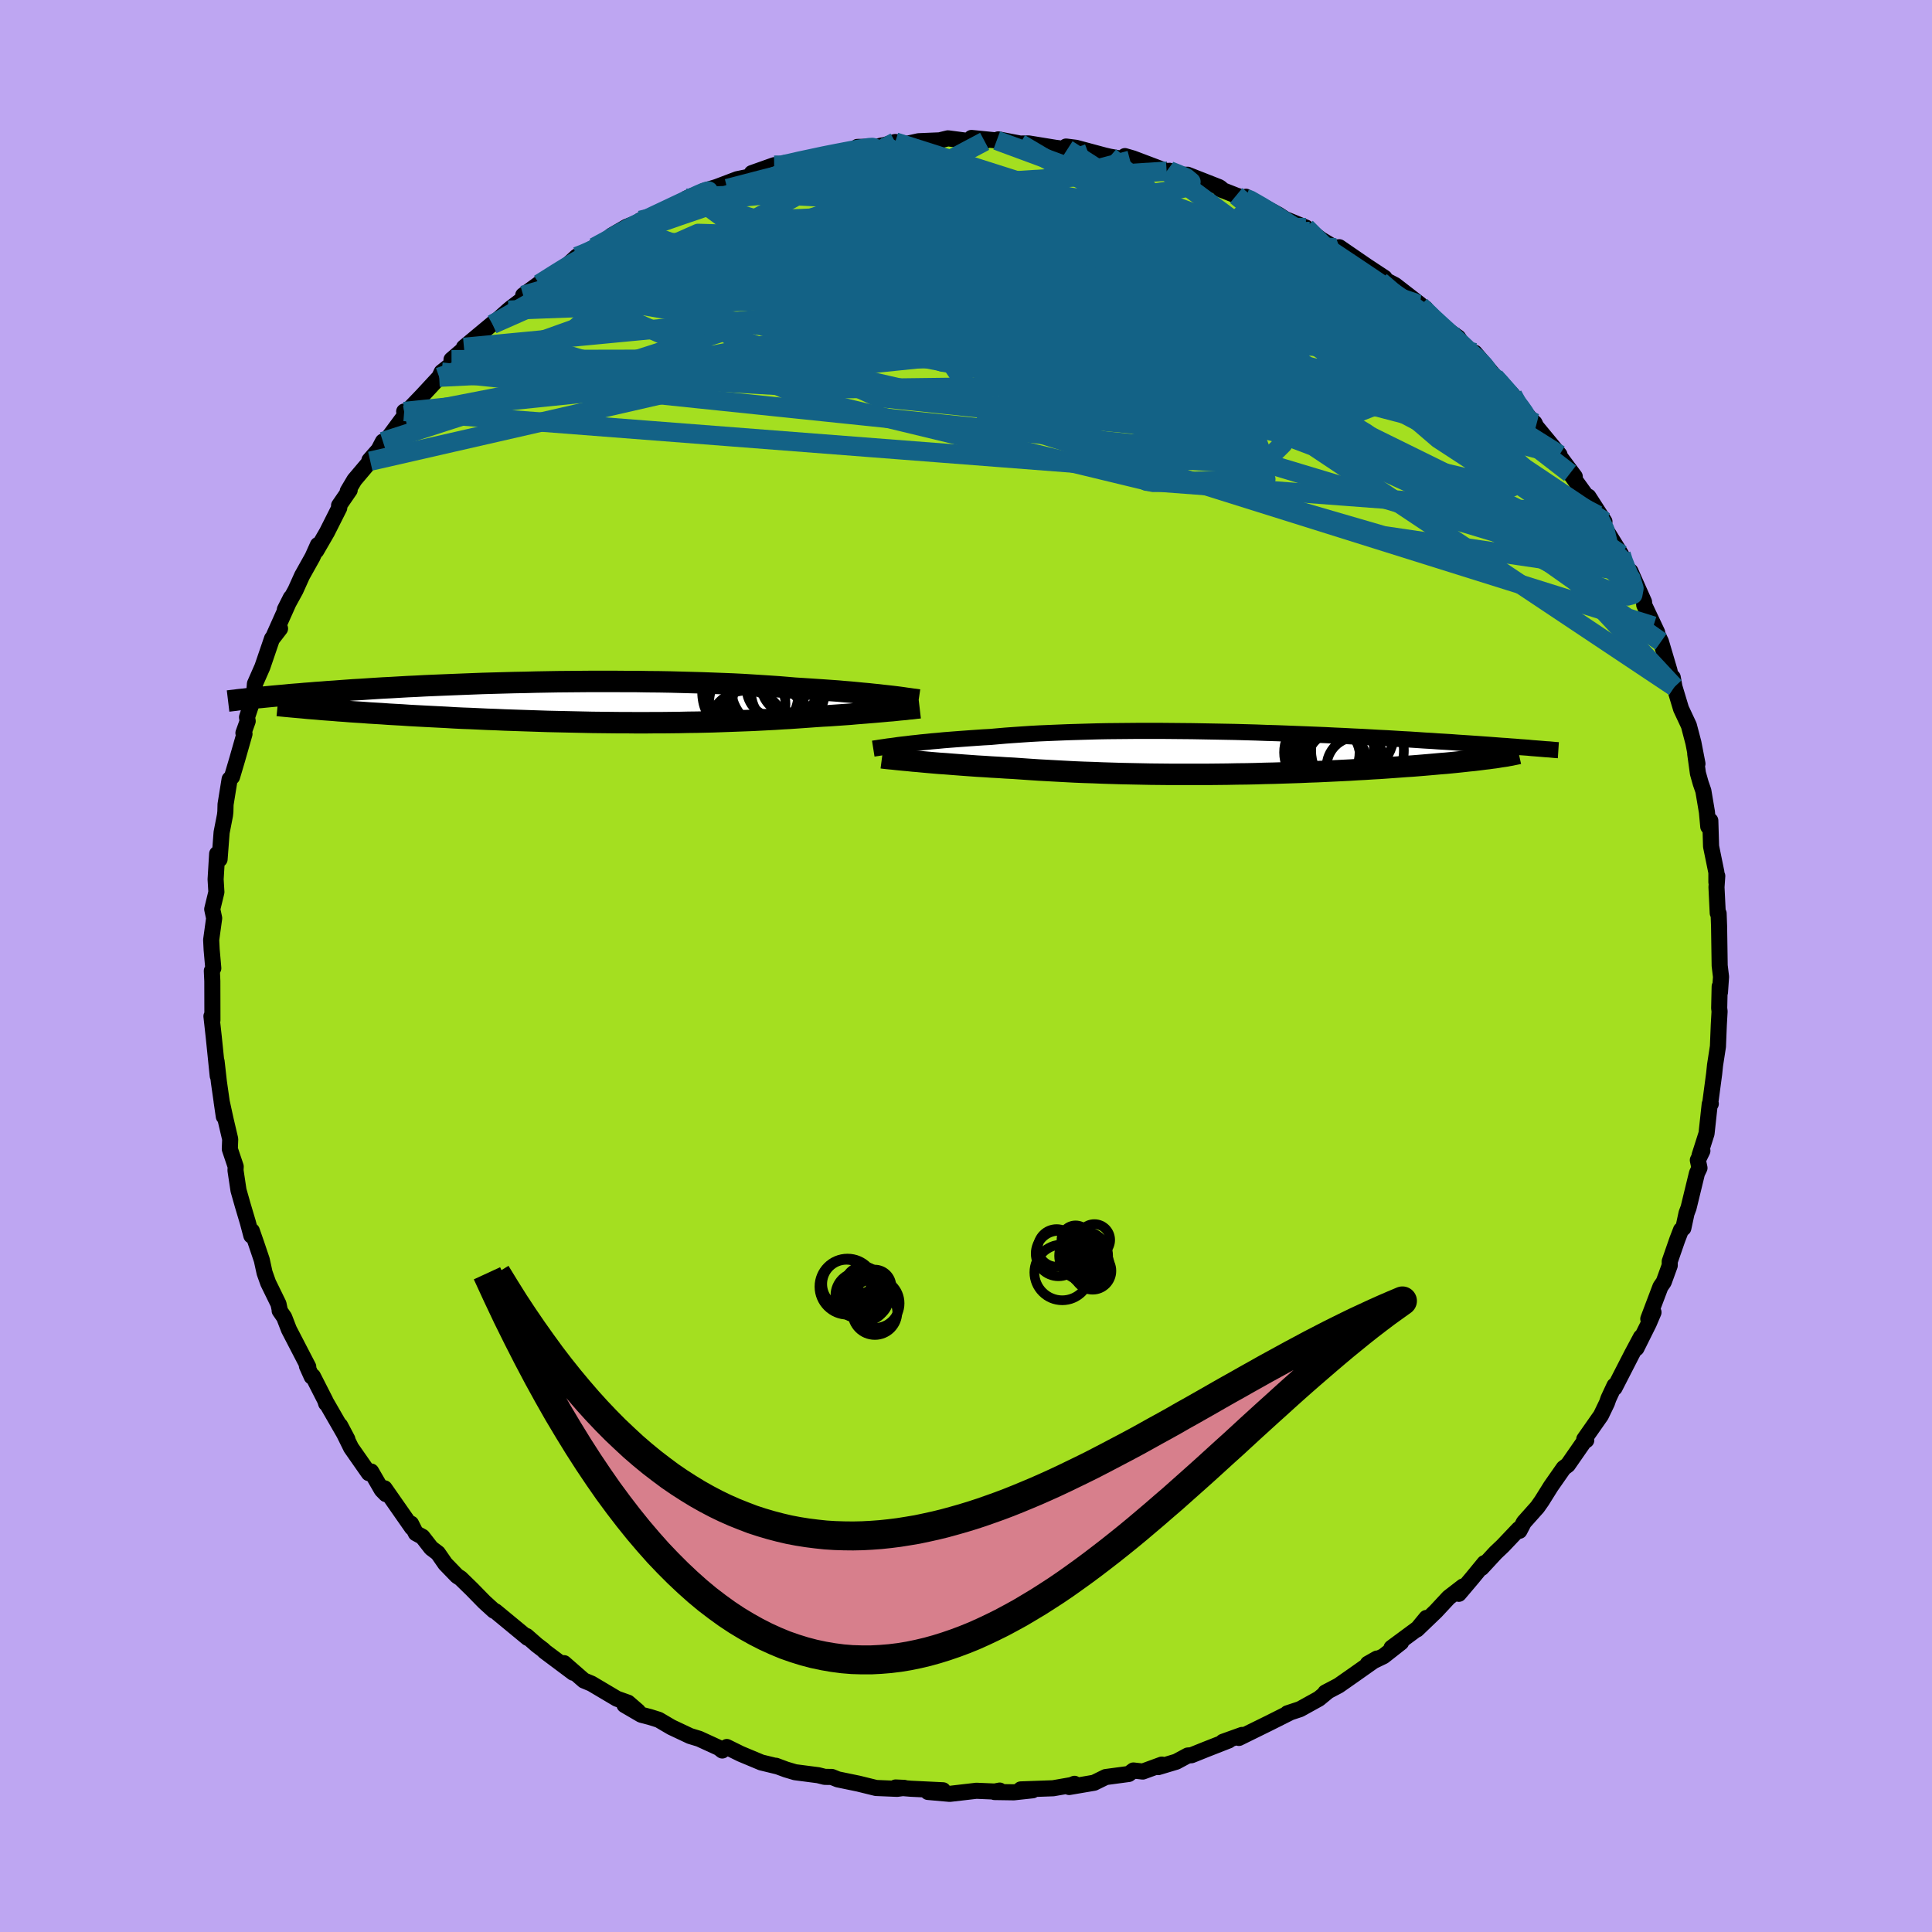 <svg xmlns="http://www.w3.org/2000/svg" width="500" height="500" viewBox="-100 -100 200 200"><defs><clipPath id="c"><path d="m32.14-.67-.47-.05-.5-.06-.52-.05-.55-.06-.57-.05-.6-.06-.63-.06-.64-.05-.67-.06-.7-.05-.71-.05-.74-.05-.75-.05-.78-.05-.8-.05-.82-.07-.85-.07-.89-.06-.92-.06-.95-.06-.98-.06-1.01-.05-1.03-.04-1.05-.04-1.08-.04-1.09-.03-1.11-.03-1.13-.03-1.14-.02-1.15-.01-1.15-.02H4.99l-1.17-.01H1.48l-1.16.01-1.17.01-1.16.01-1.15.02-1.14.02-1.12.03-1.12.02-1.1.03-1.09.03-1.07.03-1.04.04-1.03.04-1.01.04-.99.04-.97.04-.94.04-.92.05-.89.04-.87.05-.85.05-.82.04-.8.05-.77.05-.75.05-.72.04-.7.05-.68.05-.66.05-.63.04-.61.05-.6.04-.57.05-.56.04-.54.05-.52.04-.5.04-.49.05-.46.04-.45.04-.44.04-.42.04-.4.04-.39.04-.37.03L-26.4.74l.54.04.57.04.58.05.59.04.61.05.62.04.64.04.65.05.67.04.68.04.69.05.7.04.72.04.73.05.74.04.76.04.78.04.79.04.8.04.82.05.83.04.84.03.86.04.86.04.87.03.89.04.89.03.89.03.91.03.9.03.92.03.91.02.92.02.92.02.92.02.93.02.92.01.92.01.92.01h.91l.91.01h.91l.9-.01h.9l.89-.01.88-.01.87-.02.87-.01.86-.02.85-.02.84-.03.83-.03.82-.03.81-.03.8-.03.79-.04.78-.04.76-.04.76-.05.74-.04.72-.05.72-.05.7-.05.69-.05.61-.04.6-.03.58-.04.58-.04.56-.04.55-.04.54-.05.52-.04.51-.04.49-.04.48-.04.46-.04.45-.04.42-.04.41-.03"/></clipPath><clipPath id="b"><path d="m-34.98-.87.45-.05.47-.06.49-.05.52-.06.54-.05.57-.06.59-.05.61-.06.63-.05.65-.05.67-.05.69-.05.71-.05.73-.05.74-.04.78-.07.81-.07.84-.06.86-.06.9-.06.91-.05.95-.04.96-.04.99-.04 1.01-.03 1.02-.03 1.05-.03 1.05-.02 1.07-.01 1.09-.01 1.09-.01h2.2l1.11.01 1.11.01 1.11.01 1.11.02 1.11.02 1.1.02 1.1.02 1.09.03 1.08.03 1.07.04 1.06.03L4.76-2l1.03.04 1.02.04 1 .04.98.04.97.05.95.04.93.05.9.04.89.05.87.05.85.04.82.05.81.05.78.04.76.05.74.05.72.04.7.05.68.04.66.04.65.05.62.04.61.04.59.04.57.04.56.04.54.04.53.04.51.04.49.03.48.04.46.03.45.04.43.03L26.32.5l-.33.04-.35.05-.36.04-.38.05-.4.05-.42.05-.43.04-.45.05-.46.05-.48.05-.5.05-.52.05-.53.04-.55.05-.57.05-.58.05-.61.05-.62.05-.64.04-.67.05-.68.05-.7.05-.72.05-.74.04-.76.05-.77.04-.8.05-.81.04-.83.04-.84.04-.86.04-.88.03-.89.04-.9.03-.92.03-.93.03-.94.02-.95.03-.96.02-.97.01-.98.02-.98.01-.99.01h-4l-1-.01-1.01-.01-1-.02-1-.02-.99-.02-.99-.03-.98-.03-.98-.04-.97-.03-.96-.04-.94-.05-.94-.05-.92-.05-.91-.05-.9-.06-.87-.06-.86-.06-.77-.04-.75-.05-.74-.04-.73-.05-.71-.04-.7-.05-.69-.05-.66-.05-.65-.05-.63-.05-.61-.04-.59-.05-.57-.05-.55-.05-.52-.05"/></clipPath><filter id="a"><feTurbulence baseFrequency=".05" numOctaves="3" result="noise" type="noise"/><feDisplacementMap in="SourceGraphic" in2="noise" scale="2"/></filter></defs><rect width="100%" height="100%" x="-100" y="-100" fill="#BEA6F2"/><path fill="#A4DF20" stroke="#000" stroke-linejoin="round" stroke-width="1.667" d="m78.16 1.12-.11 1.6-.03-.6-.05 2.24.04.34-.08 1.4-.09 2.23-.3 1.94-.09.87-.41 3.08.06.04-.11.04-.33 3.04-.72 2.26.29-.47-.47.97.17.81-.26.54-.87 3.58-.21.56-.33 1.54-.24.19-.39 1.01-.78 2.25V31l-.62 1.71-.34.49-1.26 3.33.54-.68-.49 1.15-1.28 2.57.47-1.15-.94 1.76-1.79 3.49-.01-.23-.62 1.33-.16.46-.62 1.29L64 48.99l.21.1-.16.04-1.75 2.52-.43.32-1.32 1.89-.95 1.52-.45.64-1.4 1.57-.46.88-.07-.18-1.66 1.75-.73.69-1.46 1.58.3-.5-1.28 1.56-1.37 1.62.43-.76-1.48 1.14-1.33 1.43-1.96 1.88.98-1.19-.89 1.08-2.72 2.01.99-.56-1.82 1.43-1.62.78.95-.54-2.38 1.68-1.6 1.12-1.37.72.3-.16-.97.8-1.95 1.08-1.3.43.27-.08-2.19 1.1-3.11 1.53.33-.31-1.98.71.6-.14-2.37.93-1.49.6-.38.03-1.19.64-1.87.56.37-.26-1.97.72-.97-.11-.48.36-2.39.32-1.2.59-2.58.44.55-.33-.32.13-1.89.33-3.35.12 1.23.09-1.95.21-2-.03.54-.15-.52.1-1.89-.08-2.76.32-2.26-.2 1.56-.17-3.32-.16-1.59-.13.9.04-.74.1-2.18-.09-1.83-.45-2.13-.44-.62-.25-.73-.01-.68-.17-2.39-.31-.94-.28-1.05-.39.22.08-1.73-.42-2.13-.89-1.44-.71-.47.36-.34-.27-2.05-.94-.95-.29-1.93-.91-1.31-.77-.89-.28-.92-.24-1.73-1.01 1.39.65-1.03-.89-1.15-.41-2.63-1.56-.79-.33-2.05-1.79.95.99-2.97-2.22-.13-.14-.67-.51-1.06-.93.11.19-3.33-2.75-.16-.06-1-.91-1.29-1.32-1.16-1.13-.36-.23-1.22-1.26-.77-1.11-.69-.52-.91-1.17-.68-.37-.5-.99.1.41-2.84-4.07.14.6-.43-.44-1.1-1.9-.24.17-1.83-2.62-1.14-2.31.75 1.42-2.27-3.94.07.23-.07-.26-1.3-2.55-.12.04-.5-1.11.14.09-2-3.86-.49-1.27-.47-.68.02-.02-.14-.67-1.07-2.19-.37-1.04-.29-1.33-.55-1.63-.48-1.38-.05.49-.36-1.36-.53-1.78-.44-1.55-.31-2.06.02-.4-.61-1.81.04-1.03-.47-2-.42-1.92.23 1.58-.51-3.57-.24-2.13.12 1.5-.41-4.01-.24-2.17.05.19.05.22-.01-4.05-.05-1.06.15-.27-.17-1.93-.05-1 .31-2.25-.2-.93.38-1.56.05-.22-.08-1.31.16-2.64.25.56.21-2.77.35-1.79.04-.36.02-.76.42-2.6.25-.25.54-1.82.75-2.63-.11-.09.44-1.23-.07-.4.85-2.55-.12.21.09-1.12.77-1.75 1-2.93.83-1.04-.74.96 1.86-4.16-.62 1.23 1.1-2 .68-1.51 1.08-1.93.56-1.25-.17.6 1.11-1.92 1.27-2.52-.02-.24 1.1-1.6-.2.11.69-1.16 1.64-1.94-.09-.09.95-1.08.45-.86.07.27 2.21-2.99-.08-.39.35-.07 1.51-1.57 1.77-1.91.25-.53 1.24-.98-.22-.31 2.08-1.78-.79.51 3.03-2.52-.07.13 1.64-1.46.29-.24 1.56-1.18-.32-.12 2-1.46-.34.29 2.1-1.19 1.79-1.66-.09.16 1.89-1.11 1.72-.81.07-.4 1.55-.9 2.76-1.12-1.26.53-.06-.09 4.32-1.77 1.13-.79-.65.28-.19.23 1.95-.99 1.33-.41 2.14-.81 2.02-.42-.51-.21 2.31-.82.92.17.13-.38 1.76-.2.04-.16 2.11-.36 2.39-.57.73.1.54-.49 2.01-.02.56-.14h.11l1.23-.35 1.25.18 1.18-.26 2.17-.09.86-.21 2.92.38.88-.07-1.36-.35 2.61.26.16-.11 2.26.43.89-.01 2.77.45 1.23.16-.13-.29 1.03.13 2.94.79.56.13 2.09.37-.53-.43.83.24 3.49 1.32.3-.04.88.42.99-.01 3.26 1.28.18.12-.06.1 1.65.65.99.32.03-.19.48.31 2.88 1.55.73.48-.11-.06 2.22.91.44.39 1.13.84 1.43.86.45-.06 2.84 1.95 1.85 1.22.03.21-1.16-.62 2.22 1.16 2.58 2-.45-.13 1.01.54.53.94.06.13 2.79 1.94.85 1.29.87.29 2.14 2.53-.14-.07-.31-.21.99.85 1.25 1.29.74 1.17 1.6 1.87-.08-.16.15.34 2.44 2.95-.08.05 1.66 2.22-.49-.34 1.94 2.69-.04-.28 1.66 2.58-.7-.66.81 1.44 1.62 2.63.24.67.22 1.08.5-.01 1.41 3.17.02.32 1.34 2.84-1.03-1.97.64 1.31.78 1.62.88 2.98.12.59.22.12.18.99.68 2.26.81 1.73.47 1.79.42 2.17-.23-1.03.28 2.03.29 1.03.27.78.37 2.19.14 1.51.21-.62.08 2.67.55 2.69v1.01l.09-.64-.08 1.16.13 2.68.09.04.05 1.37.06 4.03.14 1.16-.11 1.6" filter="url(#a)"/><path fill="#fff" d="m-34.98-.87.45-.05.47-.06.49-.05.52-.06.54-.05.57-.06.59-.05.61-.06.63-.05.65-.05.67-.05.69-.05.71-.05.73-.05.74-.04.78-.07.81-.07.84-.06.86-.06.9-.06.91-.05.95-.04.96-.04.99-.04 1.01-.03 1.02-.03 1.05-.03 1.05-.02 1.07-.01 1.09-.01 1.09-.01h2.2l1.11.01 1.11.01 1.11.01 1.11.02 1.11.02 1.1.02 1.1.02 1.09.03 1.08.03 1.07.04 1.06.03L4.76-2l1.03.04 1.02.04 1 .04.98.04.97.05.95.04.93.05.9.04.89.05.87.05.85.04.82.05.81.05.78.04.76.05.74.05.72.04.7.05.68.04.66.04.65.05.62.04.61.04.59.04.57.04.56.04.54.04.53.04.51.04.49.03.48.04.46.03.45.04.43.03L26.32.5l-.33.04-.35.05-.36.04-.38.05-.4.05-.42.05-.43.04-.45.05-.46.05-.48.05-.5.05-.52.05-.53.04-.55.05-.57.05-.58.05-.61.05-.62.05-.64.04-.67.05-.68.05-.7.05-.72.05-.74.04-.76.05-.77.04-.8.05-.81.04-.83.04-.84.04-.86.04-.88.03-.89.04-.9.03-.92.03-.93.03-.94.02-.95.03-.96.02-.97.01-.98.02-.98.01-.99.01h-4l-1-.01-1.01-.01-1-.02-1-.02-.99-.02-.99-.03-.98-.03-.98-.04-.97-.03-.96-.04-.94-.05-.94-.05-.92-.05-.91-.05-.9-.06-.87-.06-.86-.06-.77-.04-.75-.05-.74-.04-.73-.05-.71-.04-.7-.05-.69-.05-.66-.05-.65-.05-.63-.05-.61-.04-.59-.05-.57-.05-.55-.05-.52-.05" filter="url(#a)" transform="translate(28.43 -22.06)"/><path fill="#fff" d="m32.14-.67-.47-.05-.5-.06-.52-.05-.55-.06-.57-.05-.6-.06-.63-.06-.64-.05-.67-.06-.7-.05-.71-.05-.74-.05-.75-.05-.78-.05-.8-.05-.82-.07-.85-.07-.89-.06-.92-.06-.95-.06-.98-.06-1.01-.05-1.03-.04-1.05-.04-1.08-.04-1.09-.03-1.11-.03-1.13-.03-1.14-.02-1.15-.01-1.15-.02H4.99l-1.17-.01H1.48l-1.16.01-1.17.01-1.16.01-1.15.02-1.14.02-1.12.03-1.12.02-1.1.03-1.09.03-1.07.03-1.04.04-1.03.04-1.01.04-.99.04-.97.04-.94.04-.92.05-.89.04-.87.05-.85.05-.82.04-.8.05-.77.05-.75.05-.72.04-.7.05-.68.05-.66.05-.63.04-.61.05-.6.04-.57.05-.56.04-.54.05-.52.04-.5.04-.49.05-.46.04-.45.04-.44.04-.42.04-.4.04-.39.04-.37.03L-26.4.74l.54.04.57.04.58.05.59.04.61.05.62.04.64.04.65.05.67.04.68.04.69.05.7.04.72.04.73.05.74.04.76.04.78.04.79.04.8.04.82.05.83.04.84.03.86.04.86.04.87.03.89.04.89.03.89.03.91.03.9.03.92.03.91.02.92.02.92.02.92.02.93.02.92.01.92.01.92.01h.91l.91.01h.91l.9-.01h.9l.89-.01.88-.01.87-.02.87-.01.86-.02.85-.02.84-.03.83-.03.82-.03.81-.03.8-.03.79-.04.78-.04.76-.04.76-.05.74-.04.72-.05.72-.05.7-.05.69-.05.61-.04.6-.03.58-.04.58-.04.56-.04.55-.04.54-.05.52-.04.51-.04.49-.04.48-.04.46-.04.45-.04.42-.04.41-.03" filter="url(#a)" transform="translate(-40.23 -27.29)"/><g fill="none" stroke="#000" transform="translate(28.43 -22.06)"><path stroke-linejoin="round" stroke-width="1.667" d="m-38.03-.44.19-.03.21-.03.24-.04.27-.04.29-.04.32-.05.34-.04.37-.05.4-.06.42-.05.45-.05.47-.06.49-.05.52-.06.54-.05.57-.06.59-.05.61-.06.63-.05.65-.05.67-.05.69-.05.71-.05.73-.05.74-.04.78-.07.81-.07.84-.06.86-.06.9-.06.91-.05.95-.04.96-.04.99-.04 1.01-.03 1.02-.03 1.05-.03 1.05-.02 1.07-.01 1.09-.01 1.09-.01h2.2l1.11.01 1.11.01 1.11.01 1.11.02 1.11.02 1.1.02 1.1.02 1.09.03 1.08.03 1.07.04 1.06.03L4.76-2l1.03.04 1.02.04 1 .04.98.04.97.05.95.04.93.05.9.04.89.05.87.05.85.04.82.05.81.05.78.04.76.05.74.05.72.04.7.05.68.04.66.04.65.05.62.04.61.04.59.04.57.04.56.04.54.04.53.04.51.04.49.03.48.04.46.03.45.04.43.03.42.03.4.04.39.03.38.03.36.03.35.03.34.02.32.03.31.03.31.02" filter="url(#a)"/><path stroke-linejoin="round" stroke-width="2.222" d="m-37.13.51.23.03.27.03.29.03.33.03.36.04.39.04.42.04.45.04.47.05.5.04.52.05.55.05.57.05.59.05.61.04.63.05.65.05.66.05.69.05.7.05.71.04.73.05.74.04.75.05.77.04.86.06.87.06.9.06.91.05.92.05.94.05.94.05.96.04.97.03.98.04.98.03.99.03.99.02 1 .02 1 .02 1.01.01 1 .01h4l.99-.01.98-.01.98-.02.97-.01.96-.02.95-.03.94-.02.93-.03.92-.03.9-.03.89-.04.88-.03.86-.04.84-.04.83-.04.81-.04.8-.05.77-.04.76-.05.74-.04.72-.05.7-.05.68-.05.67-.05.64-.04.62-.05.61-.05.58-.05.57-.05.55-.05.53-.04.52-.05.5-.05.48-.05.46-.05.45-.05.43-.04.42-.05.4-.05.38-.05.36-.04.35-.05.33-.04.32-.05.3-.05.28-.04.27-.04.25-.05.24-.04.23-.05.2-.04.2-.04.18-.04" filter="url(#a)"/><circle cx="8.405" cy="-.052" r="3.906" clip-path="url(#b)" filter="url(#a)"/><circle cx="10.72" cy="1.858" r="4.448" clip-path="url(#b)" filter="url(#a)"/><circle cx="9.965" cy=".438" r="4.52" clip-path="url(#b)" filter="url(#a)"/><circle cx="11.98" cy="1.453" r="3.084" clip-path="url(#b)" filter="url(#a)"/><circle cx="12.1" cy="-.242" r="4.798" clip-path="url(#b)" filter="url(#a)"/><circle cx="8.605" cy=".543" r="3.778" clip-path="url(#b)" filter="url(#a)"/><circle cx="11.05" cy="-2.137" r="4.836" clip-path="url(#b)" filter="url(#a)"/><circle cx="9.53" cy="-.517" r="4.264" clip-path="url(#b)" filter="url(#a)"/><circle cx="9.88" cy="-.537" r="4.056" clip-path="url(#b)" filter="url(#a)"/><circle cx="9.955" cy=".858" r="3.07" clip-path="url(#b)" filter="url(#a)"/></g><g fill="none" stroke="#000" transform="translate(-40.23 -27.29)"><path stroke-linejoin="round" stroke-width="2.222" d="m35.33-.25-.2-.03-.22-.03-.25-.03-.27-.04-.31-.04-.33-.05-.36-.05L33-.57l-.42-.05-.44-.05-.47-.05-.5-.06-.52-.05-.55-.06-.57-.05-.6-.06-.63-.06-.64-.05-.67-.06-.7-.05-.71-.05-.74-.05-.75-.05-.78-.05-.8-.05-.82-.07-.85-.07-.89-.06-.92-.06-.95-.06-.98-.06-1.01-.05-1.03-.04-1.05-.04-1.08-.04-1.09-.03-1.11-.03-1.13-.03-1.14-.02-1.15-.01-1.15-.02H4.99l-1.17-.01H1.48l-1.16.01-1.17.01-1.16.01-1.15.02-1.14.02-1.12.03-1.12.02-1.1.03-1.09.03-1.07.03-1.04.04-1.03.04-1.01.04-.99.04-.97.04-.94.04-.92.05-.89.04-.87.05-.85.05-.82.04-.8.05-.77.05-.75.05-.72.04-.7.05-.68.05-.66.05-.63.04-.61.05-.6.04-.57.05-.56.04-.54.05-.52.04-.5.04-.49.05-.46.04-.45.04-.44.04-.42.04-.4.04-.39.04-.37.03-.36.04-.34.04-.33.03-.32.04-.31.03-.29.03-.28.04-.27.03-.25.03-.25.03m71.59.7-.17.02-.2.02-.23.03-.25.03-.28.02-.3.04-.33.03-.34.03-.37.04-.39.04-.41.03-.42.04-.45.04-.46.04-.48.04-.49.04-.51.04-.52.04-.54.05-.55.04-.56.04-.58.04-.58.04-.6.03-.61.04-.69.05-.7.05-.72.05-.72.05-.74.04-.76.05-.76.04-.78.04-.79.04-.8.03-.81.03-.82.03-.83.03-.84.03-.85.02-.86.02-.87.01-.87.02-.88.01-.89.01h-.9l-.9.01h-.91l-.91-.01H4.3l-.92-.01-.92-.01-.92-.01-.93-.02-.92-.02-.92-.02-.92-.02-.91-.02-.92-.03-.9-.03-.91-.03-.89-.03-.89-.03-.89-.04-.87-.03-.86-.04-.86-.04-.84-.03-.83-.04-.82-.05-.8-.04-.79-.04-.78-.04-.76-.04-.74-.04-.73-.05-.72-.04-.7-.04-.69-.05-.68-.04-.67-.04-.65-.05-.64-.04-.62-.04-.61-.05-.59-.04-.58-.05-.57-.04-.54-.04-.54-.05-.51-.04-.5-.04-.49-.05-.47-.04-.45-.04-.44-.04-.43-.04-.41-.04-.39-.04" filter="url(#a)"/><circle cx="19.741" cy=".074" r="3.704" clip-path="url(#c)" filter="url(#a)"/><circle cx="20.426" cy="-1.591" r="4.536" clip-path="url(#c)" filter="url(#a)"/><circle cx="18.531" cy=".159" r="3.012" clip-path="url(#c)" filter="url(#a)"/><circle cx="20.571" cy="-1.481" r="3.058" clip-path="url(#c)" filter="url(#a)"/><circle cx="17.536" cy="2.764" r="4" clip-path="url(#c)" filter="url(#a)"/><circle cx="17.906" cy="-1.056" r="4.99" clip-path="url(#c)" filter="url(#a)"/><circle cx="21.796" cy="-1.136" r="3.824" clip-path="url(#c)" filter="url(#a)"/><circle cx="18.456" cy=".139" r="4.824" clip-path="url(#c)" filter="url(#a)"/><circle cx="22.076" cy="-1.866" r="3.064" clip-path="url(#c)" filter="url(#a)"/><circle cx="19.141" cy="2.554" r="4.716" clip-path="url(#c)" filter="url(#a)"/></g><g fill="none" stroke="#136286" stroke-linejoin="round" stroke-width="2"><path d="m54.66-61.03.12.16.57.62.66.78.55.74.33.56.11.38-.12.21-.34.04-.6-.17-.89-.42-1.23-.71-1.6-1.03-1.98-1.37-2.37-1.71-2.76-2.06-3.13-2.37-3.5-2.71-3.86-3.1-4.15-3.53" filter="url(#a)"/><path d="m-28.91-79.47.83-.05 2.24-.2 3.15-.12 3.75.04 4.17.21 4.5.36 4.81.5 5.14.64 5.49.76 5.83.87 6.12.93 6.29.93 6.31.89 6.36 1M54.8-60.96l-.22-.06-.17.18-.16.45-.32.58-.63.58-1.03.48-1.45.38-1.87.27-2.29.17-2.76.07-3.25-.07-3.78-.21-4.32-.37-4.89-.53-5.47-.69-6.07-.83-6.69-.95-7.33-1.08-7.97-1.23-8.64-1.37-9.36-1.52-9.96-1.74" filter="url(#a)"/><path d="m54.8-60.96-.08-.02.25.29.56.62.69.78.65.79.53.69.38.54.23.41.06.27-.11.1-.33-.12-.6-.38-.87-.65-1.16-.95-1.48-1.28-1.86-1.63-2.31-2.03-2.8-2.46-3.25-2.87-3.64-3.32" filter="url(#a)"/><path d="m54.35-61.24.88.87.66.85.31.66-.1.37-.52.08-.9-.18-1.33-.43-1.78-.72-2.3-1.06-2.86-1.45-3.49-1.86-4.16-2.31-4.85-2.78-5.52-3.23-6.17-3.67-7.07-4.15m53.13 39.4.55.72.32 1.03-.12.65-.55.15-.95-.22-1.3-.46-1.67-.69-2.06-.96-2.49-1.3-2.97-1.68-3.47-2.07-3.99-2.46-4.53-2.88-5.06-3.34-5.59-3.86-6.1-4.41-6.64-4.94-7.32-5.47-8.22-5.99m-50.3 8.43 1.89-1.19 1.69-1.04 1.69-.92 1.81-.89 1.95-.89 2.02-.88 2.04-.86 2.02-.81 1.97-.79 1.91-.75 1.83-.73 1.73-.69 1.59-.62 1.47-.55 1.36-.5 1.25-.46 1.03-.38.7-.28.15-.13" filter="url(#a)"/><path d="m56.59-59.1.58 1.07-.04.67-.73.33-1.37.13-2.01-.05-2.73-.29-3.53-.61-4.36-.96-5.22-1.33-6.15-1.7-7.13-2.07-8.19-2.43-9.31-2.75-10.53-3.06-11.79-3.39" filter="url(#a)"/><path d="m65.39-46.67.74 1.49.28 1.16-.32.65-.85.25-1.34-.05-1.85-.34-2.41-.7-2.98-1.1-3.57-1.49-4.14-1.83-4.75-2.16-5.38-2.49-6.09-2.87-6.86-3.31-7.63-3.74-8.38-4.15-9.05-4.6-9.66-5.11M47-68.49l.03.14.52.51.77.74.97.89 1.07.97 1.03.94.84.8.6.6.33.36.09.16-.1-.01-.28-.17-.48-.33-.75-.56-1.05-.84-1.33-1.09-1.59-1.36-1.97-1.72-2.8-2.41m-83.19-2.58.68-.26 1.54-.69 1.88-.8 2.06-.84 2.19-.82 2.27-.79 2.32-.79 2.38-.79 2.42-.8 2.41-.77 2.34-.72 2.23-.67 2.1-.63 1.89-.62 1.62-.57 1.24-.49.84-.39" filter="url(#a)"/><path d="m28.96-79.44.42.14 1.15.66 1.47.89 1.53.96 1.53.97 1.56 1.01 1.59 1.04 1.61 1.07 1.61 1.08 1.59 1.07 1.49 1.02 1.32.91 1.06.73.76.51.47.29.17.06-.1-.16-.33-.33-.49-.48m-67.23-14.9.76-.01.85-.18 1.04-.24 1.22-.26 1.31-.28 1.27-.25 1.15-.22.96-.18.74-.12.53-.08.33-.02.15.03-.02.07-.18.13-.39.17-.66.24-1.02.32-1.48.4-2 .51-2.56.63-3.13.79-3.72.97M67.82-42.6l.21.66.26.67.29.71.18.6-.06.31-.33-.09-.62-.47-.86-.79-1.11-1.07-1.36-1.42-1.68-1.83-2.04-2.34-2.42-2.84-2.74-3.31-3.05-3.79-3.51-4.44-4.42-5.45m-83.05-6.91 1.28-.69 1.17-.7 1.26-.67 1.23-.62 1.2-.58 1.19-.56 1.12-.53.98-.46.78-.37.6-.28.47-.2.36-.13.19-.04-.09.08-.49.27-.92.44-1.32.61-1.69.75-2.32 1.01m54.56-5.25.86.34.87.39.49.41-.09.35-.7.3-1.24.26-1.78.26-2.32.29-2.88.33-3.44.35-4.04.35-4.69.31-5.48.3-6.39.34-7.32.37-7.84.19" filter="url(#a)"/><path d="m51.79-63.78 1.02.77.79.82.38.5.17.32.07.25-.04.21-.22.11-.48-.08-.78-.3-1.11-.56-1.45-.81-1.8-1.09-2.18-1.39-2.58-1.73-3.03-2.12L37-71.43l-4.21-3.03-5.11-3.57" filter="url(#a)"/><path d="m28.96-79.44.07.09.12.55-.25.76-.89.82-1.61.85-2.32.92-3.05 1.04-3.78 1.18-4.56 1.31-5.35 1.44-6.21 1.55-7.19 1.63-8.26 1.71-9.4 1.87-10.51 2.1-11.54 2.29" filter="url(#a)"/><path d="m-33.71-77.19 11.32-2.76 6.85-.25 6.67-.37 3.18-.22.59.18.68.44 2.17.43 3.22.28 3.03.34 1.85.81.46 1.6-.24 2.44.47 3.17 2.7 3.76 5.73 4.24 8.42 4.24 9.32 2.97 6.44-.39 1.91-3.11 24.33 12.72" filter="url(#a)"/><path d="m-60.36-54.29 45.5-14.69 32.53 5.16 15.99 7.34 4.26 3.03-.18-.26-1.56-1.66-3.69-2.59-6.91-3.78-9.57-4.78L5.75-71.4l-8.97-3.87-6.61-2.1-4.07-.18-1.33 1.41 2.66 2.56 8.95 3.61 16.05 4.75 17.38 4.26 1.32-3.39-40.36-20.46" filter="url(#a)"/><path d="m27.97-79.76 18.77 15.5 5.73 6.03-5.51-3.12-11.19-6.22-11.83-5-9.43-2.04-6.29.76-3.91 2.42-2.6 2.85-1.66 2.5-.15 1.9 2.21 1.33 4.65.61 5.86-.4 5.17-1.59 3.17-2.45 1.31-2.54.69-1.74 1.24-.42 2.15 1.02 3.03 2.2 4.19 2.71 6.75 3.2 25.77 16.24" filter="url(#a)"/><path d="M66.09-46.01 31.71-69.03l-17.58-5.52-6.82 2.39-.28 3.88 1.43 2.19-.13-.14-2.1-1.66-2.65-2.07-1.68-1.79-.06-1.34 1.17-.96 1.46-.63.96-.2.15.35-.51.89-.96 1.24-1.44 1.19-2.19.57-2.95-.74-3.18-2.4-2.51-3.42-.98-2.68 3.74-.74 26.17-1.66" filter="url(#a)"/><path d="m-45.52-69.31 28.79-7.9 22.24-1.58 12.33 1.01 2.99 1.13-4.09-.01-7.16-1.11-6.41-1.42-4.01-.9-2.34.18-2.58 1.4-4.17 2.43-5.29 3.03-4.3 3.08-.96 2.58 3.19 1.52 5.74.18 5.39-.84 2.23-.56-4.92 1.3-20.27 3.15-28.96 5.63" filter="url(#a)"/><path d="m-7.33-85.3-29.94 16.41-5.65 5.16 9.53 2.81 19.7 1.17 21.55-.27 15.76-.84 5.77-.64-4.72-.41-12.34-.72-14.27-1.47-9.5-2.14v-1.96l9.87-.23 15.81 3.19 14.27 6.5-3.49 3.28-60.17-21.05" filter="url(#a)"/><path d="m-45.84-69.43 20.79-5.91 26.51.98 20.9 5L32.55-66l.76-.48-3.83-2.83-4.19-2.49-3.08-.26-2.78 2.34-3.73 4.01-4.68 4.1-4.22 2.8-2.26.83-.09-.9.97-1.72 1.26-1.53 2.28-1.06 3.6-1.65 2.51-3.54 4.42-1.84 39.36 14" filter="url(#a)"/><path d="M67.82-42.6 32.17-66.96 14.42-73.9l1 1.73 8.24 4.29L29-64.39l-.79 1.79-4.7.69-4.53.64-1.11 1.22 3.8 1.9 8.51 2.43 11.35 2.76 10.52 2.51 4.49.86-7.64-4.99-34.01-29.2" filter="url(#a)"/><path d="m-7.33-85.3 29.65 9.44 6.3 8.81-11.86 3.42L-.23-65.2l-13.51-3.58-7.77-3.18-2.89-1.98.52-1.07 2.6-.63 3.58-.31 3.72.18 3.34.82 2.44 1.3.67 1.37-1.8.93-2.15-.12 5.05-1.9 20.02-3.14 21.6.07" filter="url(#a)"/><path d="m38.64-74.41-18.26 6.05-24.54.54-4.93-.66 8.91.13 11.71.71 7.1.78.13.59-5.17.19-6.48-.38-3.78-.79 1.17-.5 6.45.83L21.6-64.1l11.27 3.72 2.4 1.18-22.64-3.7-65.89.13" filter="url(#a)"/><path d="M71.94-33.57 41.36-55.19l-21.81-13.1-5.73-6.67 2.21-1.46 2.89 2.31-.71 4.11-4.78 4.03-5.92 2.89-3.27 1.58 1.03.42 3.71-.79 2.7-2.27-1.74-3.43-7.1-2.57-8.14 2.21 7.62 11.15 68.84 21.59" filter="url(#a)"/><path d="M32.35-77.77.68-70.57l1.63 5.71 7.65 3.77 7.54.51 5.2-1.82 2.53-2.49-.39-2.32-3.66-2-6.28-1.58-6.76-1.09-4.62-.81-.85-1.05 2.67-1.56 4.67-1.51 6.23-.21 10.74 1.46 8.65-.49" filter="url(#a)"/><path d="m-33.71-77.19-3.03 6.5 8.79-2.31 11.52-2.28 13.97-.48 13.75 1.55 9.99 2.94 3.92 3.26-2.33 2.51-6.88 1.12-8.84-.33-8.57-1.33-7.12-1.68-5.43-1.51-3.74-1.13-1.56-.79 1.76-.59 6.27-.4 10.84.08 13.08 1.04 9.93 2.06-1.34 1.48-22.23-2.17-46.41 1.76" filter="url(#a)"/><path d="M66.09-46.01 32.16-67.19l-2.98-1.4-.46 1.52-.67.89.67.74-.19.08-4.49-1.3-8.96-2.1-9.07-1.08-2.88 1.7 6.83 4.96 13.11 6.94 7.97 5.85-11.66.33-35.77-8.64-27.45-12.19" filter="url(#a)"/><path d="m-40.29-73.45 10.12-1.43 17.16-.27 10.79 1.69 6.09 3.53 5.33 4.34 4.22 3.36 1.22 1.22-1.74-.65-3.09-1.35-3.45-1.15-3.91-.96-3.9-1.42-2.19-2.24.08-2.44.78-.73 8.68 4.48 55.54 14.54" filter="url(#a)"/><path d="M65.39-46.67 18.7-50.18l2.01-1.34-.82-3.91-3.9-3.98-2.84-2.95-1.57-2.33-1.51-2.12-2.09-1.87-2.52-1.4-2.42-.88-1.9-.44-1.19-.09-.45.28.32.68 1.15 1.06 1.87 1.32 2.14 1.35 1.66.95.41-.02-1.28-1.28-2.21-1.9 1.29-.55 16.74 4.77 46.47 22.9" filter="url(#a)"/><path d="m38.19-74.35-21.7-1.13L6.14-74.4l.62.64 1.55.07-.88-.76-2.53-1.58-2.35-1.93-.7-1.52L3.31-80l3.11.75 3.52 1.97 2.57 2.96.48 3.49-2.41 3.02-5.6 1.2-8.46-1.42-9.58-3.21-2.61-3.61 32.65-8.56" filter="url(#a)"/><path d="m-54.28-61.48 71.41 7.41 17.98-2.04-2.55-1.58-8.54-.8-6.65-.98-3-1.97-.78-2.83.05-2.79.8-1.8 1.84-.55 2.24.11 1.11-.09-.73-.53-.87-.23 2.48 1.01 7.66 1.78 9.59.46 4.71-2.24-7.28-7.3" filter="url(#a)"/><path d="m-61.67-52.26 59.4-13.59 6.44-7.4-5.06-1.47-3.42 1.32-.87 1.67.42.9.68-.13-.1-.89-1.7-1.08-3.26-.64-4.09.03-4.12.46-3.72.39-2.79.28-.21 1.03 5.77 3.22 15.87 5.65 23.06 2.41-9.24-24.6" filter="url(#a)"/><path d="M-8.67-84.95 22.08-70.8l2.76 11.13-2.21 6.01-1.1 1.78-.42-.85.23-2.04.95-2.4.81-2.5-.66-2.65-3.08-2.77-5.45-2.62-6.44-1.97-5.04-.82-1.1.68 4.21 2.13 8.47 2.92 8.87 2.43 3.76.27-5.8-2.95-15.33-5.44-18.64-4.95-14.6-.43-21.28 9.41" filter="url(#a)"/><path d="m68.28-40.85-25.06-3.7-15.72-4.57.31-2.23.12-2.01-5.47-3.92-7.45-5.7-4.76-5.81-.54-4.22 2.06-1.87 1.88.29-.58 1.56-4.09 1.72-7.41.92-9.4-.31-9.23-1.29-6.87-1.56-3.06-1.15 1.6-.72 8.56-.59 21.55 1.37 47.94 11.15" filter="url(#a)"/><path d="m-28.26-79.75 5.21 3.83 17.23 6.69 18.13 2.26 11.58-1.01 5.4-.88L31-67.73l-.22 2.99-1.65 3.5-3.21 2.47-4.42.54-4.32-1.21-2.71-2.03-.81-1.8-.31-1.1-1.28-.46-1.47.01 1.27.6 2.65.88-12.98-.18-59.7 6.12" filter="url(#a)"/><path d="m-29.39-78.96 24.17-2.48 1.65-.92-.1 2.03 5.05 4.97 9.95 5.6 10.24 3.35 5.79-.16-.38-2.6-4.92-2.58-5.98-.47-3.64 2 .4 2.69 2.9.48.27-3.72-7.31-6.8-10.8-5.66 4.03-2.14" filter="url(#a)"/><path d="m-44.18-70.6 61.68 4.79 22.04 1.98 6.91 2.05-.7 2.47-5.91 2.29-9.07 1.26-10.23-.02-10.71-1.03-11.62-1.85-12.18-2.8-10.35-3.72-5.21-3.94 2.08-2.79 10.1.21 19.87 5.23L35.98-53.8l37.36 24.91" filter="url(#a)"/><path d="m-49.01-66.43 9.12-5.25 11.09.47 15.08 2.77 12.49 2.83 6.82 1.81 3.05.38 2.42-.79 3.37-1.14 3.98-.67 3.45.01 2.22.23 1.35-.31 1.34-1.3 1.85-1.99 2.17-1.73 2-.54 1.74.78 2.78 1.85 8.39 5L62.53-51" filter="url(#a)"/><path d="m3.18-85.46 22.01 8.13 14.29 8.42 2.65 4.07-6.56.21-10.09-1.3-9.18-1.08-6.59-.35-4.04-.02-1.9-.29.05-.87L6-69.61l4.59-.43 6.95.97 8.38 2.43 7.77 3.29 4.19 3.28-3.1 2.32-14.45-.65-25.08-8.17-3.81-18.38" filter="url(#a)"/><path d="M59-55.88 4.32-70.24l-20.97-3.06.59-1.72 7.93-1.91 6.57-1.66 3.2-.73 1.54.69 1.7 2.21 1.8 3.17.06 3.02-3.29 1.8-5.63.1-4.61-1.42-1.36-2.31.96-2.17 8.37.15L47-68.49" filter="url(#a)"/><path d="m-8.67-84.95 10.39 4.47-.16 4.47-8.05 1.95-2.83.73 6.56.82L9.59-71l12.23 2.08 8.06 2.26 3.15 2.2.11 2.04-.43 1.58.46.6 1.46-.62 2.21-1.17 3.14-.39 3.89 1.14 2.39 1.57-3.7-.08-16.84-3.14-54.63-16.54" filter="url(#a)"/><path d="m-18.94-82.73 20.69 3.18 4.99 7.09-4.23 4.11-9.01-.23-8.62-2.21-5.18-2.1-.76-1.35 3.02-.72 5.14-.24 5.46.35 4.78 1.24 4.29 2.21 4.66 2.79 5.54 2.49 5.83 1.05 4.62-1.1 2.23-3.02.47-3.48 1.38-1.77 4.78 1.38 5.02 2.16-15.39-11.38" filter="url(#a)"/><path d="m-54.53-60.95 60.36-2.98 19.38-.43-1.74-4.56-8.87-4.22-8.22-1.76-3.49.4 1.48 1.33 3.47 1.01 1.97-.1-.78-1.11-1.89-1.21-.29-.31 2.29.68 2.44.62-2.76-.54-12.97-.9-22.19 1.13-14.04.61" filter="url(#a)"/><path d="m-11.78-84.3 41.6 17.75L34-62.86l-4.52 4.06-.81 4.47 2.24 2.05-.7-1.87-6.72-5.1-10.18-6.4-8.13-5.76-1.76-3.69 5.65-.56 11.41 3.26 13.94 6.31 10.39 5.21-4.16-4.26-30.16-19.4" filter="url(#a)"/><path d="M57.33-57.93 32.24-69.49 3.1-73.39l-19.77.38-7.88 1.39.09 1.3 3.47 1.19 4.57 1.09 5.34.79 6.26.23 6.92-.26 6.86-.42 5.42-.32 2.15-.56-2.14-1.62-4.05-3.13.53-3.72 7.66-2.72-3.64-4.01" filter="url(#a)"/><path d="M46.55-68.62 16.12-78.77-.6-81.35l-8.78.04-1.46 1.22 3.67 2.07 5.54 2.42 4.85 2.15 3.13 1.35 1.36.3-.14-.66-1.38-1.19-2.24-1.12-2.38-.5-1.37.33.98 1.01 4.33 1.25 7.61 1.14 9.37.92 8.55.79 5.25.62h.48l-5.5-1.84-15.16-5.8-27.89-7.45" filter="url(#a)"/><path d="M-51.97-64.04 4.5-69.41l7.73-3.21-8.12-1.27-6.51 1.24.51 3.38 6.15 4.33 7.04 3.72 3.03 1.84-3.32-.36-8.49-1.84-10.11-1.97-7.91-.98-3.4.22 1.38.71 4.93.08 6.76-1.07 7.09-1.55 6.04-.48 3.92 1.35 3.43 1.18 10.04-3.28 7.66-10.4" filter="url(#a)"/><path d="M73.34-28.89 54.83-48.75l-21.36-7.31-16.17-5.15-5-3.42 1.13-2.18.52-1.76-2.69-1.76-4.68-1.69-4.6-1.29-3.55-.62-2.63.25-1.64 1.32.44 2.62 4.17 3.87 8.48 4.44 10.9 3.66 9.33 1.47 4.59-1.2 1.46-2.63 5.14-1.14 13.17 4.16 16.22 15.18" filter="url(#a)"/><path d="M61.44-52.93 30.82-72.18l-5.68-2.95.83 3.36.89 4.35.88 3.12.72 1.42-.51.21-2.23-.01-3.58.68-4.85 1.58-6.85 1.79-9.36.83-10.18-1.07-6.68-3.08 1.56-4.03 11.3-2.82 16.96 1.2 12.67 6.96-10.39 8.99-74.48-5.75" filter="url(#a)"/><path d="M68.28-40.85 8.56-58.8l-2.18 2.34 14.78 4.01 9.54.5 2.1-2.09-.42-2.79-.04-2.57-.63-2.32-3.64-2.32-7.44-2.56-9.18-2.74-6.87-2.52-.89-1.41 5.58.75 7.75 2.97.99 1.97-14.55-5.8-15.24-10.92" filter="url(#a)"/><path d="M32.97-77.35 10.25-65.99l10.2 4.65 1.18-1.4-7.05-1.83-9.59-.33h-9.23l-7.45-1.11-4.87-2.51-2.36-3.15-.52-2.86 1-2.07 3.25-1.1 6.75-.03 10.7 1.26 12.84 2.53 10.4 2.85 1.5 1-12.39-2.92-22.87-5.72-10.68-4" filter="url(#a)"/><path d="m-54.53-60.95 36.35-12.97L.87-75.55l17.12 2.03 13.54 2.93 8.37 2.36 3.3.96-.82-.35-3.86-.93-6-.71-7.41-.23-8.05-.2-7.61-.9-5.82-2.06-2.7-2.95 1.47-2.71 7.02-.56 16.32 5.08 33.11 17.57" filter="url(#a)"/><path d="M50.94-65.07.57-72.94l-12.59-2 2.1 3.53L.65-66.82l12.95 2.57 10.18.04 4.95-1.64-.41-2.4-4.46-2.57-6.39-2.33-5.89-1.73-3.47-.87h-.3l2.23.61 3.38.87 3.64.91 4.17.96 5.61 1.14 7.02 1.47 6.57 1.98 3.31 2.45-5.06-.2L5.6-85.14" filter="url(#a)"/><path d="M58.85-56.22 28.97-69.81l-11.5-3.73 5.7 1.55 9.51 3.6 4.32 2.7-3.5.37-8.75-1.33-8.39-1.29-2.59.1 4.75 1.51 7.78 1.43 2.83-1.14-7.21-5.53-14.53-7.52-26.33-3.64" filter="url(#a)"/></g><g fill="none" stroke="#000"><circle cx="12.132" cy="29.398" r="1.724" filter="url(#a)"/><circle cx="12.176" cy="29.994" r="2.534" filter="url(#a)"/><circle cx="12.76" cy="30.97" r="2.102" filter="url(#a)"/><circle cx="13.288" cy="28.358" r="1.636" filter="url(#a)"/><circle cx="9.38" cy="29.182" r="1.944" filter="url(#a)"/><circle cx="11.344" cy="28.31" r="1.456" filter="url(#a)"/><circle cx="12.072" cy="30.118" r="1.836" filter="url(#a)"/><circle cx="9.964" cy="31.718" r="2.886" filter="url(#a)"/><circle cx="9.568" cy="29.766" r="2.35" filter="url(#a)"/><circle cx="13.104" cy="31.562" r="1.946" filter="url(#a)"/><circle cx="-10.462" cy="34.454" r="2.304" filter="url(#a)"/><circle cx="-9.434" cy="35.874" r="2.322" filter="url(#a)"/><circle cx="-11.154" cy="34.082" r="2.364" filter="url(#a)"/><circle cx="-12.266" cy="33.194" r="2.906" filter="url(#a)"/><circle cx="-12.374" cy="32.922" r="2.51" filter="url(#a)"/><circle cx="-9.426" cy="34.914" r="2.552" filter="url(#a)"/><circle cx="-11.51" cy="34.622" r="1.078" filter="url(#a)"/><circle cx="-10.038" cy="34.394" r="2.042" filter="url(#a)"/><circle cx="-9.45" cy="33.154" r="1.726" filter="url(#a)"/><circle cx="-10.654" cy="32.99" r="1.874" filter="url(#a)"/></g><path fill="#D77F8C" stroke="#000" stroke-linejoin="round" stroke-width="3" d="m-49.59 31.81 1.06 2.3 1.05 2.22 1.06 2.14 1.05 2.06 1.05 1.99 1.05 1.91 1.04 1.83 1.05 1.76 1.04 1.69 1.04 1.62 1.04 1.55 1.03 1.48 1.04 1.41 1.03 1.34 1.03 1.28 1.03 1.21 1.02 1.15 1.03 1.08 1.02 1.02 1.02.96 1.02.91 1.01.84 1.02.78 1.01.73 1.01.67 1.01.61 1 .56 1 .51 1.01.46.99.41 1 .35 1 .31.99.26.99.21.99.17.99.13.98.08.99.03h.98l.98-.05.97-.08.98-.12.97-.16.97-.2.97-.23.97-.27.96-.3.96-.33.96-.36.96-.39.96-.43.95-.45.95-.47.95-.51.95-.52.94-.56.95-.57.94-.6.94-.61.94-.64.93-.66.93-.67.93-.69.93-.71.93-.72.92-.73.93-.75.92-.76.91-.77.92-.78.91-.79.92-.79.9-.8.91-.81.91-.81.9-.81.9-.82.9-.82.9-.81.89-.82.89-.82.89-.81.89-.81.89-.8.88-.8.88-.79.88-.78.88-.77.88-.76.87-.75.87-.74.87-.73.87-.71.86-.7.86-.68.86-.66.86-.65.86-.62.85-.61-.95.4-.95.41-.94.42-.95.44-.95.44-.95.46-.95.47-.94.47-.95.49-.95.49-.95.51-.94.5-.95.52-.95.52-.95.52-.94.53-.95.53-.95.54-.95.53-.95.54-.94.54-.95.54-.95.54-.95.53-.94.54-.95.53-.95.52-.95.53-.94.52-.95.51-.95.5-.95.5-.94.49-.95.49-.95.47-.95.46-.95.46-.94.44-.95.43-.95.42-.95.4-.94.39-.95.38-.95.36-.95.34-.94.33-.95.31-.95.29-.95.27-.95.26-.94.23-.95.21-.95.2-.95.16-.94.15-.95.12-.95.1-.95.07-.94.05-.95.02-.95-.01-.95-.03-.95-.06-.94-.1-.95-.12-.95-.15-.95-.18-.94-.22-.95-.25-.95-.28-.95-.31-.94-.36-.95-.38-.95-.42-.95-.46-.95-.5-.94-.53-.95-.58-.95-.61-.95-.65-.94-.7-.95-.73-.95-.78-.95-.82-.94-.87-.95-.9-.95-.96-.95-1-.95-1.05-.94-1.09-.95-1.14-.95-1.19-.95-1.24-.94-1.29-.95-1.34-.95-1.39-.95-1.44-.94-1.5-.95-1.55" filter="url(#a)"/></svg>